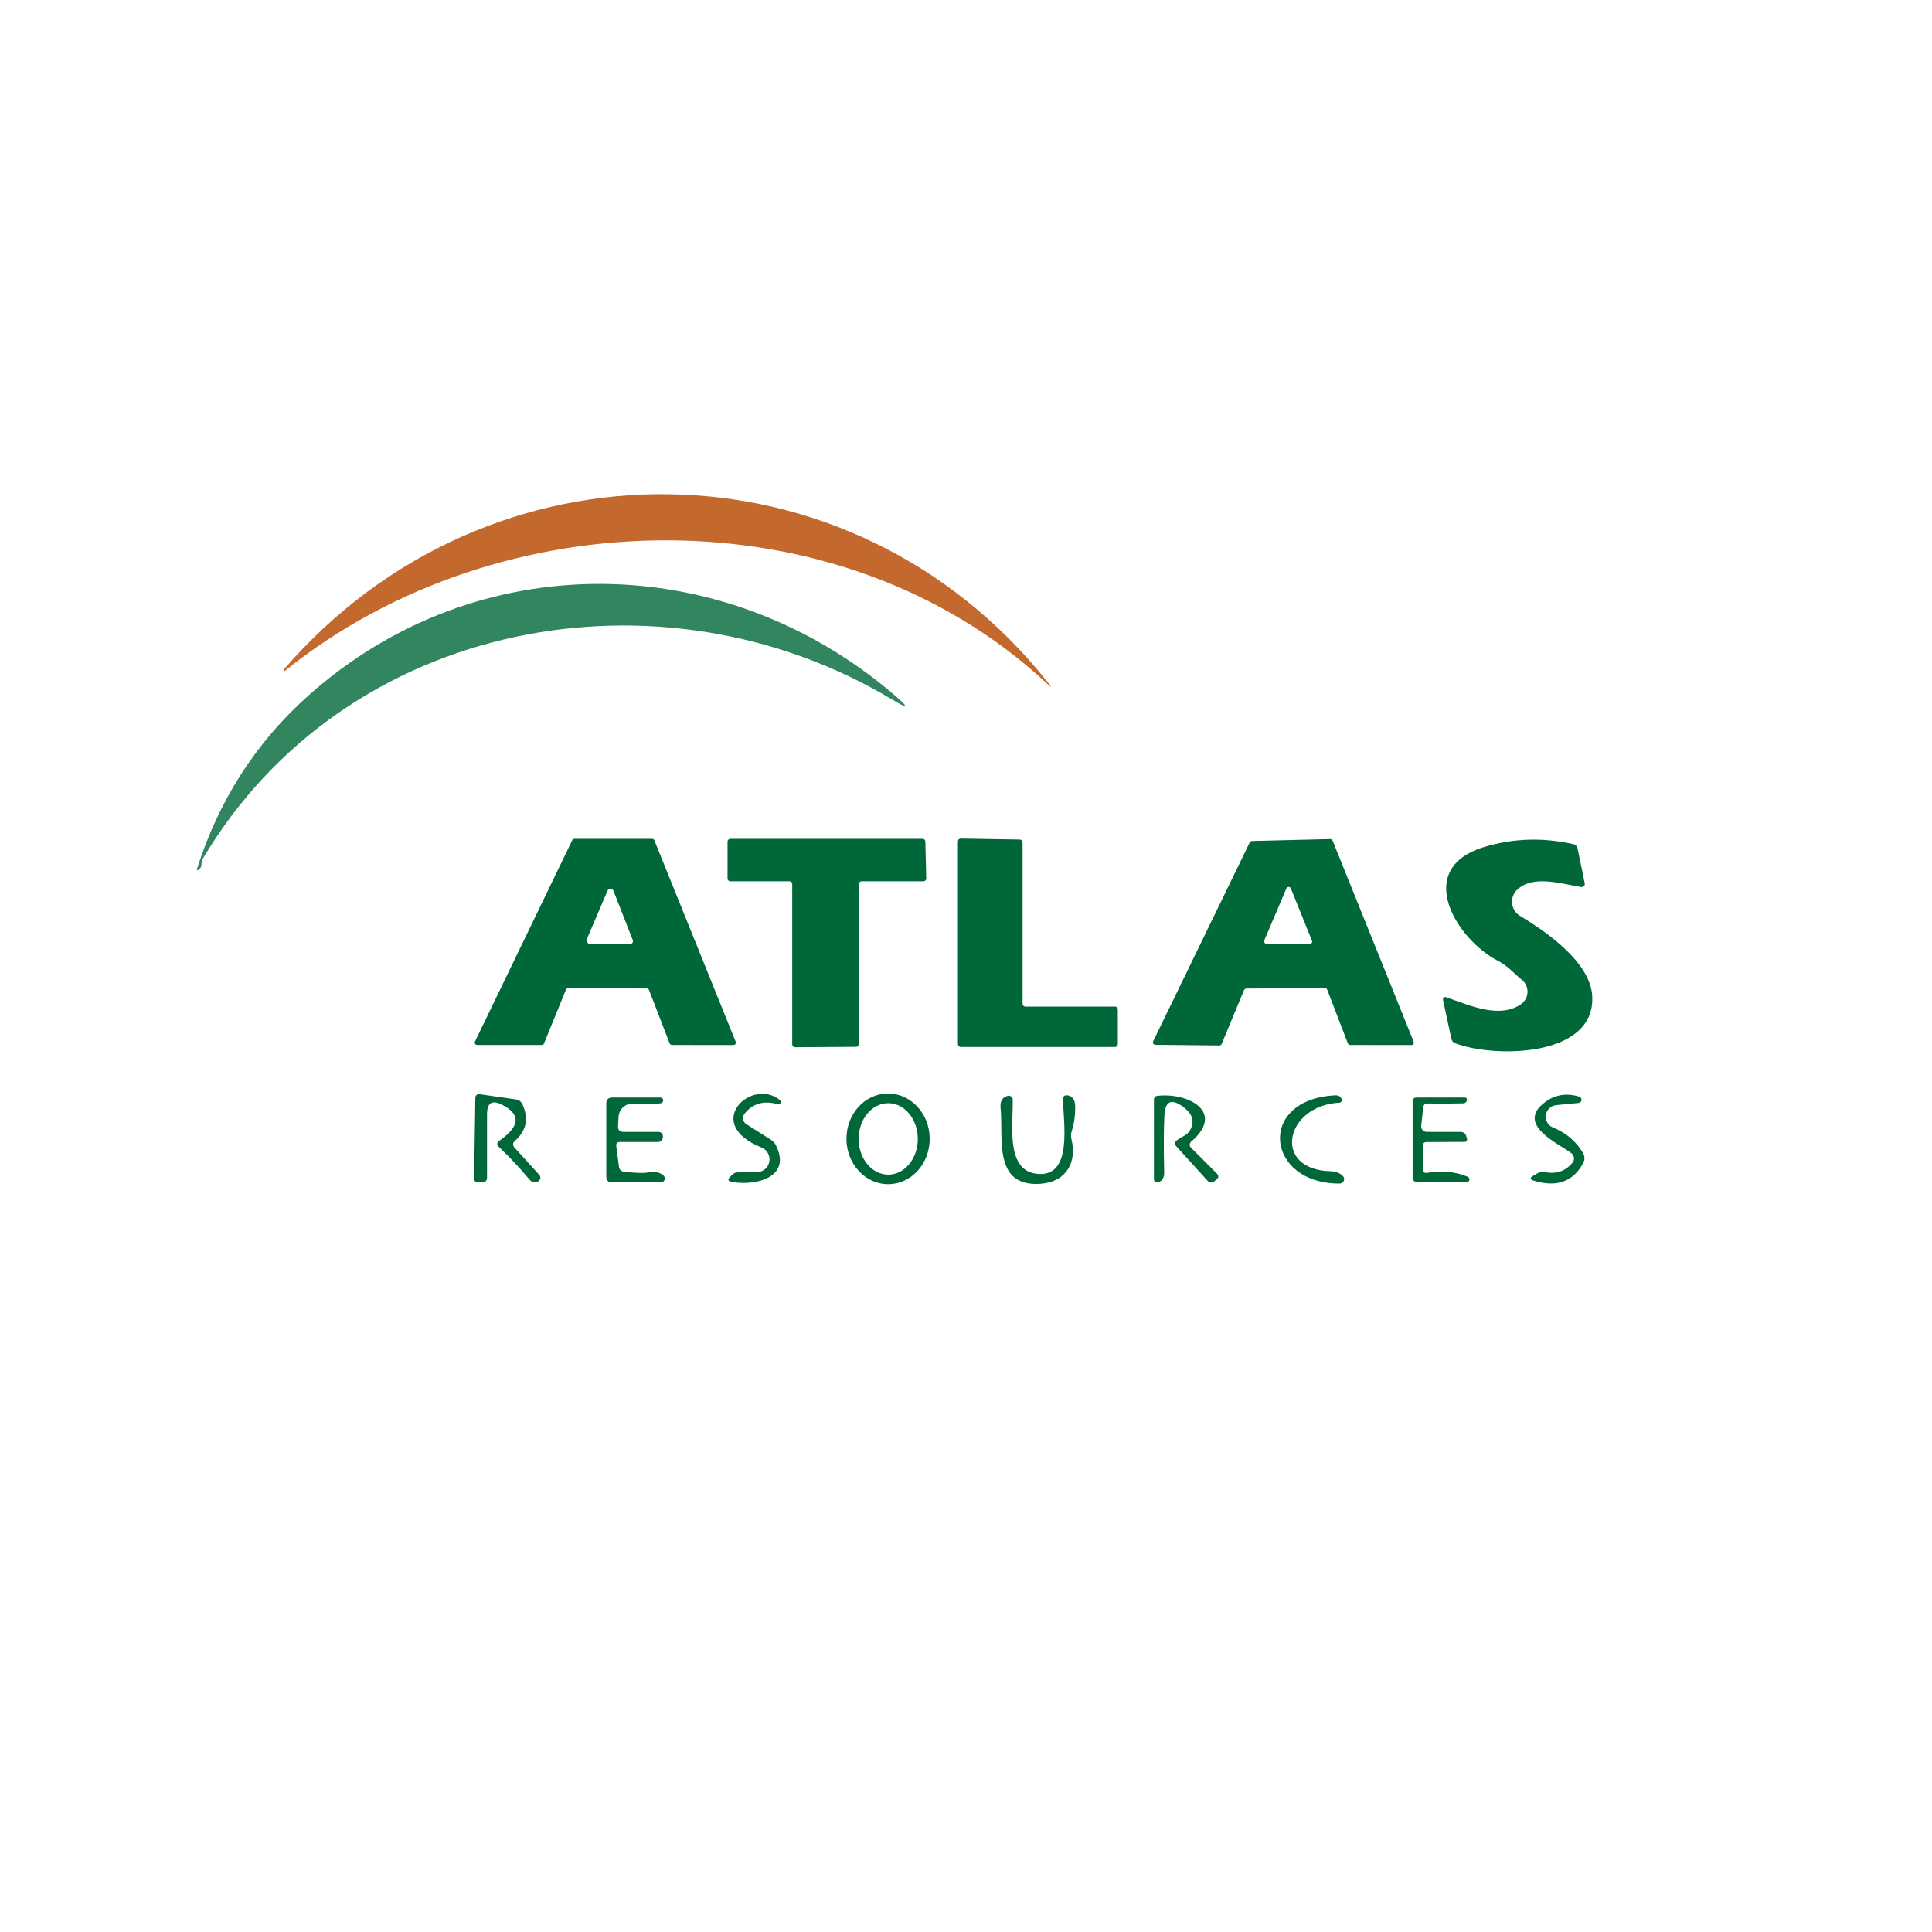 <svg width="100" height="100" viewBox="0 0 100 100" fill="none" xmlns="http://www.w3.org/2000/svg">
<rect width="100" height="100" fill="white"/>
<g clip-path="url(#clip0_29_2117)">
<path d="M0 18H100V81.598H0V18Z" fill="white"/>
<path d="M54.167 35.36C43.485 25.419 25.816 25.799 14.74 34.728C14.732 34.733 14.722 34.735 14.711 34.734C14.701 34.733 14.692 34.728 14.685 34.721C14.678 34.714 14.673 34.704 14.672 34.694C14.671 34.684 14.673 34.674 14.678 34.666C25.301 22.343 44.067 22.548 54.226 35.306C54.457 35.593 54.438 35.611 54.167 35.36Z" fill="#C3692E"/>
<path d="M46.318 35.996C47.082 36.654 47.033 36.724 46.172 36.205C34.243 29.046 17.887 32 10.498 44.448C10.457 44.516 10.435 44.596 10.435 44.678C10.435 44.829 10.388 44.939 10.293 45.008C10.201 45.073 10.172 45.052 10.205 44.946C11.343 41.384 13.271 38.395 15.988 35.979C24.72 28.209 37.485 28.393 46.318 35.996Z" fill="#32865F"/>
<path d="M29.293 51.226L28.159 54.008C28.15 54.032 28.134 54.052 28.113 54.066C28.092 54.08 28.067 54.088 28.042 54.088H24.699C24.678 54.088 24.657 54.083 24.638 54.072C24.62 54.062 24.604 54.047 24.593 54.029C24.581 54.011 24.575 53.991 24.574 53.969C24.573 53.948 24.577 53.927 24.586 53.908L29.619 43.49C29.63 43.468 29.646 43.45 29.666 43.438C29.686 43.425 29.709 43.419 29.732 43.419H33.753C33.779 43.418 33.803 43.426 33.824 43.44C33.845 43.454 33.861 43.474 33.87 43.498L38.08 53.92C38.087 53.94 38.09 53.96 38.088 53.981C38.085 54.001 38.078 54.02 38.066 54.037C38.055 54.054 38.039 54.068 38.021 54.078C38.003 54.087 37.983 54.092 37.962 54.092L34.778 54.088C34.753 54.088 34.728 54.08 34.708 54.066C34.687 54.052 34.67 54.032 34.661 54.008L33.594 51.243C33.585 51.219 33.569 51.199 33.548 51.185C33.527 51.171 33.502 51.163 33.477 51.163L29.41 51.147C29.385 51.146 29.36 51.154 29.339 51.168C29.318 51.182 29.302 51.203 29.293 51.226Z" fill="#006838"/>
<path d="M44.456 45.757V54.042C44.456 54.061 44.453 54.079 44.446 54.096C44.438 54.114 44.428 54.129 44.415 54.142C44.401 54.156 44.386 54.166 44.369 54.173C44.351 54.181 44.333 54.184 44.314 54.184L41.147 54.205C41.109 54.205 41.073 54.19 41.046 54.163C41.02 54.137 41.005 54.1 41.005 54.063V45.757C41.005 45.72 40.989 45.684 40.963 45.657C40.936 45.63 40.9 45.615 40.862 45.615H37.8C37.762 45.615 37.726 45.6 37.699 45.573C37.672 45.547 37.657 45.511 37.657 45.473V43.561C37.657 43.523 37.672 43.487 37.699 43.46C37.726 43.433 37.762 43.419 37.8 43.419H47.754C47.791 43.418 47.826 43.433 47.853 43.459C47.879 43.484 47.895 43.52 47.896 43.556L47.942 45.469C47.942 45.488 47.939 45.507 47.932 45.524C47.925 45.542 47.915 45.558 47.902 45.572C47.888 45.586 47.872 45.596 47.855 45.604C47.837 45.611 47.819 45.615 47.8 45.615H44.599C44.561 45.615 44.525 45.63 44.498 45.657C44.471 45.684 44.456 45.72 44.456 45.757Z" fill="#006838"/>
<path d="M53.071 52.1H57.716C57.753 52.1 57.79 52.115 57.816 52.142C57.843 52.169 57.858 52.205 57.858 52.243V54.05C57.858 54.088 57.843 54.124 57.816 54.151C57.79 54.177 57.753 54.192 57.716 54.192H49.724C49.686 54.192 49.65 54.177 49.623 54.151C49.597 54.124 49.582 54.088 49.582 54.05V43.548C49.582 43.529 49.586 43.51 49.593 43.493C49.6 43.475 49.611 43.459 49.625 43.446C49.639 43.433 49.655 43.422 49.672 43.415C49.69 43.408 49.709 43.405 49.728 43.406L52.791 43.456C52.828 43.457 52.863 43.473 52.889 43.499C52.915 43.526 52.929 43.561 52.929 43.598V51.958C52.929 51.977 52.933 51.995 52.94 52.013C52.947 52.03 52.958 52.045 52.971 52.059C52.984 52.072 53 52.082 53.017 52.09C53.034 52.097 53.053 52.1 53.071 52.1Z" fill="#006838"/>
<path d="M68.578 51.142L64.51 51.167C64.486 51.167 64.461 51.174 64.441 51.187C64.42 51.2 64.403 51.22 64.393 51.242L63.234 54.033C63.225 54.057 63.209 54.077 63.188 54.091C63.167 54.105 63.142 54.113 63.117 54.113L59.795 54.079C59.774 54.079 59.754 54.073 59.736 54.062C59.718 54.051 59.703 54.037 59.692 54.019C59.681 54.001 59.675 53.981 59.674 53.96C59.673 53.939 59.677 53.918 59.686 53.899L64.69 43.598C64.701 43.578 64.717 43.562 64.736 43.55C64.755 43.538 64.777 43.532 64.799 43.531L68.854 43.431C68.88 43.43 68.905 43.437 68.927 43.451C68.949 43.465 68.966 43.486 68.975 43.51L73.172 53.92C73.179 53.939 73.182 53.96 73.18 53.98C73.177 54.001 73.17 54.02 73.159 54.037C73.147 54.054 73.131 54.068 73.113 54.077C73.095 54.087 73.075 54.092 73.055 54.092L69.883 54.088C69.858 54.088 69.833 54.08 69.812 54.066C69.791 54.052 69.775 54.032 69.766 54.008L68.695 51.221C68.685 51.198 68.669 51.178 68.648 51.164C68.627 51.15 68.603 51.142 68.578 51.142Z" fill="#006838"/>
<path d="M78.712 51.987C78.816 51.918 78.902 51.825 78.963 51.716C79.024 51.607 79.059 51.485 79.064 51.36C79.068 51.235 79.044 51.111 78.991 50.997C78.939 50.884 78.86 50.784 78.762 50.707C78.385 50.41 78.029 49.983 77.565 49.749C75.389 48.648 73.134 44.983 76.787 43.853C78.29 43.39 79.834 43.336 81.419 43.69C81.55 43.718 81.629 43.798 81.657 43.929L82.025 45.715C82.031 45.741 82.03 45.768 82.023 45.794C82.016 45.819 82.003 45.843 81.984 45.862C81.966 45.881 81.942 45.896 81.917 45.905C81.891 45.913 81.864 45.916 81.837 45.912C80.791 45.74 79.331 45.268 78.519 46.063C78.426 46.153 78.355 46.264 78.311 46.387C78.267 46.51 78.252 46.641 78.267 46.77C78.282 46.9 78.327 47.025 78.397 47.135C78.468 47.245 78.562 47.338 78.674 47.406C80.092 48.259 82.331 49.828 82.414 51.569C82.573 54.749 77.322 54.761 75.331 54.004C75.216 53.962 75.147 53.881 75.121 53.761L74.699 51.795C74.665 51.627 74.728 51.572 74.887 51.627C76.239 52.113 77.636 52.703 78.712 51.987Z" fill="#006838"/>
<path d="M65.439 48.674L66.582 45.988C66.591 45.964 66.607 45.944 66.627 45.929C66.648 45.915 66.673 45.907 66.699 45.907C66.724 45.907 66.749 45.915 66.77 45.929C66.791 45.944 66.807 45.964 66.816 45.988L67.908 48.695C67.915 48.714 67.918 48.734 67.916 48.755C67.913 48.775 67.906 48.795 67.895 48.812C67.883 48.828 67.868 48.842 67.85 48.852C67.831 48.861 67.811 48.866 67.791 48.866L65.556 48.85C65.535 48.85 65.515 48.845 65.496 48.835C65.477 48.825 65.462 48.811 65.45 48.794C65.438 48.776 65.431 48.756 65.429 48.735C65.427 48.714 65.431 48.693 65.439 48.674Z" fill="white"/>
<path d="M30.373 48.611L31.444 46.105C31.457 46.074 31.479 46.048 31.506 46.03C31.534 46.012 31.567 46.002 31.6 46.003C31.633 46.003 31.666 46.014 31.693 46.033C31.72 46.051 31.741 46.078 31.753 46.109L32.749 48.649C32.76 48.674 32.764 48.702 32.76 48.73C32.757 48.757 32.748 48.784 32.732 48.806C32.716 48.829 32.695 48.848 32.67 48.861C32.645 48.873 32.618 48.879 32.59 48.879L30.523 48.845C30.496 48.845 30.469 48.837 30.445 48.824C30.421 48.811 30.4 48.792 30.385 48.768C30.37 48.745 30.361 48.719 30.359 48.691C30.357 48.664 30.362 48.636 30.373 48.611Z" fill="white"/>
<path d="M45.987 61.293C45.704 61.296 45.423 61.237 45.161 61.122C44.898 61.006 44.659 60.835 44.458 60.619C44.255 60.403 44.094 60.145 43.984 59.861C43.873 59.578 43.815 59.273 43.812 58.965C43.806 58.342 44.028 57.743 44.428 57.3C44.829 56.856 45.375 56.604 45.946 56.599C46.229 56.596 46.51 56.654 46.772 56.77C47.035 56.886 47.274 57.057 47.476 57.273C47.678 57.489 47.839 57.746 47.95 58.03C48.06 58.314 48.119 58.619 48.121 58.927C48.127 59.55 47.905 60.149 47.505 60.592C47.105 61.036 46.559 61.288 45.987 61.293Z" fill="#006838"/>
<path d="M59.916 56.72C61.527 56.54 63.435 57.574 61.653 59.092C61.631 59.111 61.613 59.134 61.601 59.16C61.588 59.186 61.581 59.214 61.58 59.242C61.579 59.271 61.584 59.3 61.594 59.326C61.604 59.353 61.62 59.377 61.64 59.398L62.979 60.737C63.091 60.848 63.085 60.954 62.962 61.055L62.862 61.138C62.734 61.242 62.614 61.233 62.502 61.113L60.891 59.339C60.785 59.222 60.794 59.116 60.916 59.021C61.188 58.808 61.423 58.795 61.598 58.49C61.849 58.052 61.729 57.652 61.239 57.289C60.625 56.84 60.301 56.995 60.268 57.754C60.231 58.546 60.229 59.519 60.259 60.674C60.265 60.953 60.166 61.123 59.962 61.184C59.806 61.232 59.728 61.173 59.728 61.009V56.933C59.728 56.805 59.791 56.734 59.916 56.72Z" fill="#006838"/>
<path d="M26.644 59.414L27.912 60.812C27.933 60.834 27.949 60.86 27.958 60.889C27.968 60.918 27.971 60.949 27.967 60.979C27.964 61.01 27.954 61.039 27.938 61.065C27.922 61.091 27.9 61.113 27.875 61.13C27.699 61.244 27.534 61.209 27.381 61.025C26.895 60.442 26.375 59.888 25.82 59.364C25.7 59.252 25.707 59.148 25.841 59.05C26.594 58.506 27.222 57.82 26 57.188C25.473 56.915 25.209 57.075 25.209 57.669V60.937C25.209 61.113 25.121 61.201 24.946 61.201H24.728C24.703 61.201 24.678 61.196 24.655 61.186C24.632 61.176 24.611 61.162 24.593 61.144C24.576 61.126 24.562 61.105 24.553 61.082C24.544 61.058 24.539 61.033 24.54 61.008L24.603 56.858C24.603 56.688 24.688 56.615 24.858 56.64L26.711 56.908C26.782 56.918 26.849 56.946 26.906 56.988C26.963 57.03 27.008 57.086 27.038 57.151C27.375 57.892 27.251 58.522 26.665 59.038C26.529 59.157 26.522 59.283 26.644 59.414Z" fill="#006838"/>
<path d="M38.632 58.188L39.917 59.004C40.02 59.071 40.099 59.159 40.155 59.268C40.996 60.925 39.155 61.394 37.892 61.18C37.679 61.147 37.649 61.053 37.799 60.9L37.896 60.803C37.977 60.723 38.074 60.682 38.188 60.682L39.184 60.67C39.336 60.666 39.482 60.611 39.598 60.513C39.714 60.415 39.792 60.28 39.82 60.13C39.848 59.981 39.824 59.827 39.752 59.694C39.679 59.56 39.563 59.456 39.423 59.398C36.322 58.155 38.9 55.749 40.368 56.937C40.39 56.956 40.405 56.981 40.411 57.009C40.417 57.037 40.413 57.066 40.399 57.092C40.386 57.117 40.365 57.137 40.339 57.149C40.312 57.16 40.283 57.162 40.255 57.155C39.544 56.949 38.974 57.109 38.544 57.636C38.51 57.677 38.486 57.724 38.472 57.775C38.458 57.827 38.455 57.88 38.463 57.932C38.472 57.984 38.491 58.034 38.52 58.078C38.549 58.123 38.587 58.16 38.632 58.188Z" fill="#006838"/>
<path d="M53.586 60.745C55.598 61.054 55.017 58.042 55.025 56.895C55.025 56.742 55.102 56.675 55.255 56.695C55.504 56.731 55.635 56.91 55.649 57.23C55.665 57.682 55.605 58.126 55.469 58.561C55.427 58.692 55.423 58.824 55.456 58.958C55.761 60.163 55.18 61.159 53.904 61.268C51.364 61.486 51.946 58.862 51.791 57.364C51.771 57.166 51.796 57.017 51.866 56.916C51.933 56.816 52.033 56.751 52.167 56.72C52.197 56.713 52.227 56.713 52.257 56.719C52.286 56.726 52.314 56.739 52.338 56.757C52.362 56.775 52.382 56.799 52.396 56.826C52.41 56.852 52.417 56.882 52.418 56.912C52.456 58.071 52.025 60.502 53.586 60.745Z" fill="#006838"/>
<path d="M68.87 60.623C69.129 60.629 69.34 60.709 69.502 60.862C69.535 60.893 69.558 60.934 69.568 60.979C69.578 61.023 69.575 61.07 69.558 61.113C69.542 61.156 69.513 61.192 69.475 61.218C69.437 61.245 69.393 61.259 69.347 61.26C65.506 61.28 65.037 56.904 69.096 56.695C69.221 56.689 69.312 56.714 69.368 56.77C69.407 56.806 69.433 56.851 69.447 56.904C69.453 56.923 69.454 56.944 69.451 56.964C69.448 56.983 69.44 57.002 69.428 57.019C69.416 57.035 69.401 57.049 69.384 57.059C69.366 57.069 69.346 57.074 69.326 57.075C66.498 57.222 65.824 60.544 68.87 60.623Z" fill="#006838"/>
<path d="M80.385 58.36C81.071 58.639 81.592 59.085 81.946 59.699C81.988 59.773 82.01 59.857 82.011 59.944C82.012 60.03 81.991 60.115 81.95 60.193C81.426 61.169 80.569 61.474 79.381 61.109C79.186 61.047 79.176 60.965 79.352 60.862L79.561 60.741C79.689 60.663 79.827 60.639 79.975 60.669C80.552 60.784 81.025 60.621 81.394 60.18C81.422 60.145 81.444 60.105 81.457 60.061C81.47 60.018 81.474 59.972 81.469 59.927C81.464 59.882 81.45 59.838 81.427 59.798C81.405 59.758 81.375 59.723 81.339 59.695C80.716 59.205 78.423 58.23 79.95 57.063C80.477 56.661 81.074 56.561 81.741 56.762C81.778 56.773 81.809 56.796 81.831 56.828C81.852 56.86 81.862 56.898 81.859 56.937C81.855 56.975 81.839 57.011 81.812 57.038C81.785 57.066 81.75 57.084 81.712 57.088L80.552 57.201C80.418 57.214 80.292 57.271 80.194 57.364C80.096 57.458 80.032 57.581 80.013 57.715C79.994 57.848 80.02 57.985 80.088 58.102C80.155 58.219 80.26 58.31 80.385 58.36Z" fill="#006838"/>
<path d="M31.899 59.335L32.038 60.389C32.06 60.545 32.149 60.632 32.305 60.649C32.891 60.713 33.279 60.728 33.468 60.695C33.876 60.619 34.17 60.672 34.351 60.854C34.379 60.883 34.398 60.919 34.405 60.958C34.413 60.998 34.408 61.039 34.393 61.076C34.377 61.112 34.351 61.144 34.318 61.166C34.284 61.189 34.245 61.201 34.205 61.201H31.694C31.485 61.201 31.381 61.096 31.381 60.887V57.121C31.381 56.912 31.485 56.808 31.694 56.808H34.188C34.224 56.81 34.258 56.826 34.283 56.852C34.308 56.877 34.324 56.911 34.326 56.947C34.329 56.983 34.318 57.019 34.297 57.048C34.275 57.077 34.244 57.097 34.209 57.105C33.752 57.169 33.289 57.176 32.82 57.126C32.721 57.115 32.622 57.124 32.527 57.153C32.433 57.182 32.345 57.23 32.27 57.295C32.194 57.359 32.133 57.438 32.089 57.527C32.046 57.616 32.021 57.713 32.017 57.812L31.991 58.297C31.983 58.49 32.075 58.586 32.268 58.586H34.058C34.209 58.586 34.294 58.66 34.314 58.808C34.319 58.861 34.311 58.911 34.289 58.958C34.247 59.059 34.171 59.109 34.063 59.109H32.096C31.945 59.109 31.88 59.184 31.899 59.335Z" fill="#006838"/>
<path d="M73.899 60.703C74.619 60.572 75.308 60.64 75.966 60.908C75.999 60.919 76.025 60.942 76.042 60.972C76.059 61.001 76.065 61.036 76.058 61.07C76.052 61.103 76.033 61.133 76.006 61.154C75.98 61.175 75.946 61.186 75.912 61.184L73.368 61.18C73.201 61.18 73.117 61.096 73.117 60.929V57.017C73.117 56.877 73.187 56.808 73.326 56.808H75.807C75.899 56.808 75.938 56.854 75.924 56.946C75.919 56.993 75.897 57.034 75.858 57.067C75.832 57.092 75.798 57.106 75.753 57.109C75.134 57.126 74.513 57.128 73.891 57.117C73.76 57.114 73.686 57.179 73.669 57.31L73.561 58.268C73.556 58.308 73.561 58.349 73.573 58.388C73.585 58.426 73.606 58.461 73.633 58.491C73.659 58.521 73.692 58.545 73.729 58.562C73.766 58.578 73.805 58.586 73.845 58.586H75.586C75.753 58.586 75.858 58.667 75.899 58.828L75.933 58.962C75.937 58.979 75.938 58.997 75.935 59.014C75.931 59.031 75.924 59.047 75.913 59.06C75.903 59.074 75.889 59.085 75.874 59.093C75.858 59.101 75.841 59.105 75.824 59.105L73.849 59.113C73.71 59.113 73.64 59.181 73.64 59.318V60.49C73.64 60.665 73.726 60.736 73.899 60.703Z" fill="#006838"/>
<path d="M44.443 58.953C44.445 59.974 45.132 60.801 45.978 60.8C46.824 60.798 47.508 59.969 47.506 58.947C47.504 57.926 46.817 57.099 45.972 57.101C45.126 57.102 44.442 57.931 44.443 58.953Z" fill="white"/>
</g>
<defs>
<clipPath id="clip0_29_2117">
<rect width="100" height="63.598" fill="white" transform="translate(0 18)"/>
</clipPath>
</defs>
</svg>
